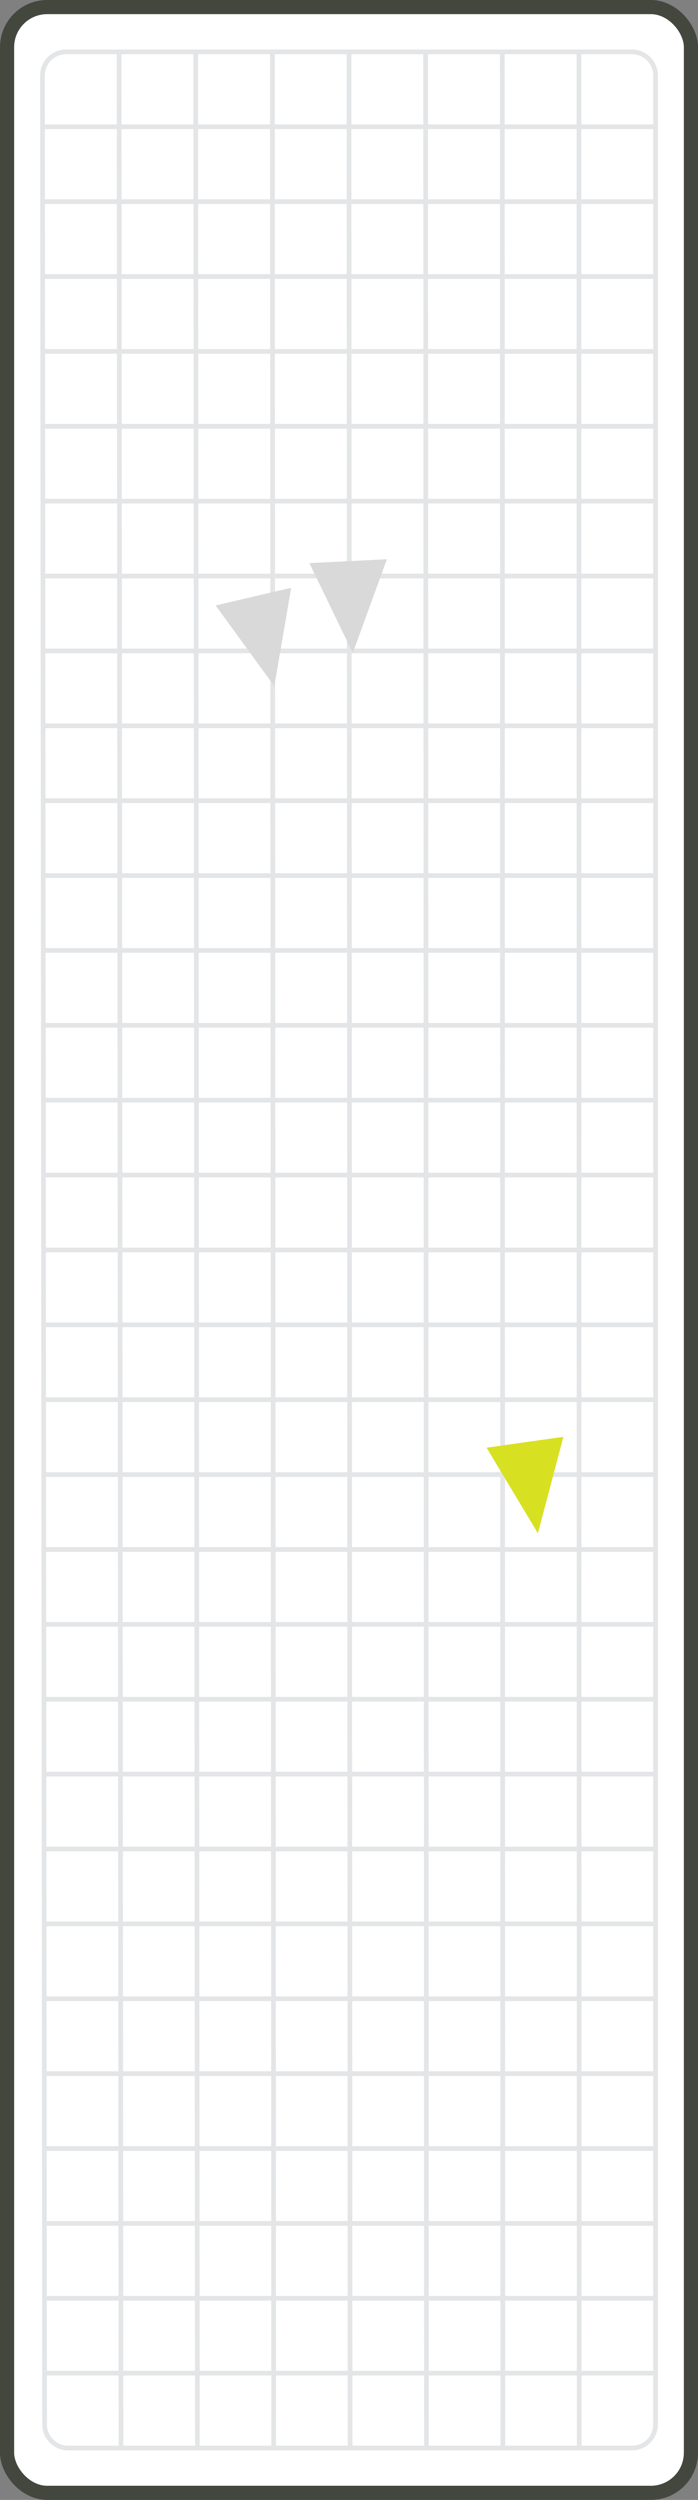 <svg width="148" height="530" viewBox="0 0 148 530" fill="none" xmlns="http://www.w3.org/2000/svg">
<rect x="0" y="0" width="148" height="530" fill="#808080" stroke="none"/>
<rect x="1.5" y="1.5" width="145" height="527" rx="8.5" fill="white" stroke="#43473E" stroke-width="3"/>
<path opacity="0.3" d="M9.231 265H139M9.231 265L9.246 280.875M9.231 265L9.217 249.125M139 265V280.875M139 265V249.125M9.347 392H139M9.347 392L9.361 407.875M9.347 392L9.332 376.125M139 392V407.875M139 392V376.125M9.116 138H139M9.116 138L9.13 153.875M9.116 138L9.101 122.125M139 138L139 153.875M139 138L139 122.125M9.173 201.5H139M9.173 201.5L9.188 217.375M9.173 201.5L9.159 185.625M139 201.5V217.375M139 201.5V185.625M9.058 74.5H139M9.058 74.5L9.072 90.375M9.058 74.5L9.043 58.625M139 74.5V90.375M139 74.5V58.625M9.289 328.5H139M9.289 328.5L9.304 344.375M9.289 328.5L9.275 312.625M139 328.5L139 344.375M139 328.5L139 312.625M9.405 455.5H139M9.405 455.5L9.434 487.25M9.405 455.5L9.39 439.625M139 455.5V471.375M139 455.5V439.625M9.434 487.25H139M9.434 487.25L9.448 503.125M139 487.25V503.125M139 487.25V471.375M9.376 423.75H139M9.376 423.75L9.39 439.625M9.376 423.75L9.361 407.875M139 423.75V439.625M139 423.75V407.875M9.318 360.25H139M9.318 360.25L9.332 376.125M9.318 360.25L9.304 344.375M139 360.25V376.125M139 360.25V344.375M9.26 296.75H139M9.26 296.75L9.275 312.625M9.26 296.75L9.246 280.875M139 296.75V312.625M139 296.75V280.875M9.202 233.25H139M9.202 233.25L9.217 249.125M9.202 233.25L9.188 217.375M139 233.25V249.125M139 233.25V217.375M9.145 169.75H139M9.145 169.75L9.159 185.625M9.145 169.75L9.13 153.875M139 169.75V185.625M139 169.75V153.875M9.087 106.25H139M9.087 106.25L9.101 122.125M9.087 106.25L9.072 90.375M139 106.25V122.125M139 106.25V90.375M9.029 42.75H139M9.029 42.75L9.043 58.625M9.029 42.75L9.014 26.875M139 42.75V58.625M139 42.75V26.875M74.231 519L74 11M74.231 519H58.039M74.231 519H90.423M74 11H57.75M74 11H90.25M41.847 519L41.5 11M41.847 519H25.655M41.847 519H58.039M41.5 11H25.25M41.5 11H57.75M106.5 11L106.616 519M106.5 11H90.25M106.5 11H122.75M106.616 519H90.423M106.616 519H122.808M9.448 503.125L9.458 514.005C9.461 516.764 11.698 519 14.458 519H25.655M9.448 503.125H139M139 503.125L139 514C139 516.761 136.761 519 134 519H122.808M139 471.375H9M9.39 439.625H139M139 407.875H9.361M139 376.125H9.332M139 344.375H9.304M139 312.625H9.275M139 280.875H9.246M139 249.125H9.217M139 217.375H9.188M139 185.625H9.159M139 153.875H9.13M139 122.125H9.101M139 90.375H9.072M139 58.625H9.043M139 26.875V16C139 13.239 136.761 11 134 11H122.75M139 26.875H9.014M9.014 26.875L9.005 16.005C9.002 13.241 11.241 11 14.005 11H25.25M25.25 11L25.655 519M58.039 519L57.75 11M90.25 11L90.423 519M122.808 519L122.75 11" stroke="#A1A8AD"/>
<path d="M74.805 138.448L65.6 119.39L82.034 118.556L74.805 138.448Z" fill="#D9D9D9"/>
<path d="M58.168 145.48L45.719 128.364L61.741 124.619L58.168 145.48Z" fill="#D9D9D9"/>
<path d="M114.054 325.076L103.172 306.923L119.464 304.614L114.054 325.076Z" fill="#D8E022"/>
</svg>
